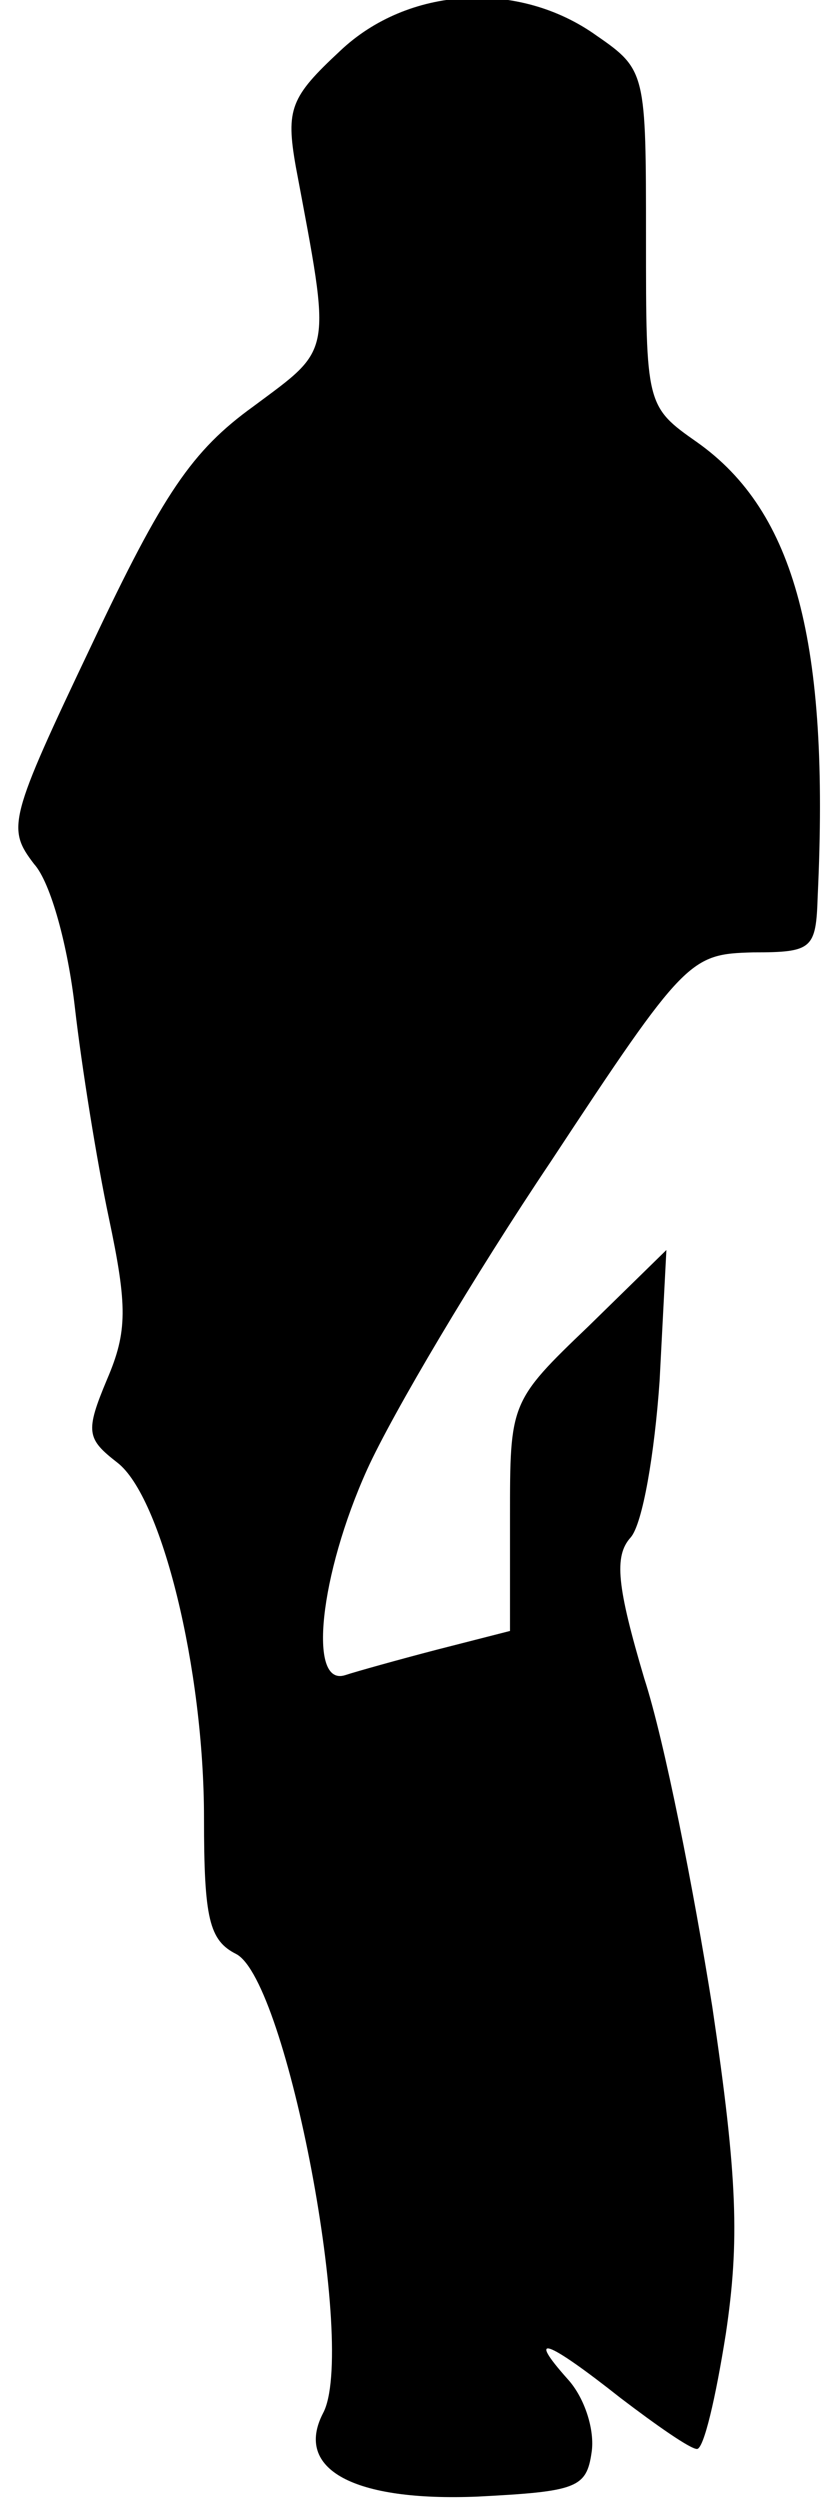 <?xml version="1.0" standalone="no"?>
<!DOCTYPE svg PUBLIC "-//W3C//DTD SVG 20010904//EN"
 "http://www.w3.org/TR/2001/REC-SVG-20010904/DTD/svg10.dtd">
<svg version="1.0" xmlns="http://www.w3.org/2000/svg"
 width="49pt" height="147pt" viewBox="0 0 49 147"
 preserveAspectRatio="xMidYMid meet">
<g transform="translate(0,147) scale(0.1,-0.1)"
fill="#000000" stroke="none">
<path fill="#000000" stroke="none" d="M200 1440 c-29 -27 -32 -34 -26 -68 21
-112 22 -106 -25 -141 -36 -26 -53 -51 -95 -140 -49 -103 -50 -108 -34 -129
10 -11 20 -49 24 -84 4 -35 13 -91 20 -124 11 -52 11 -67 -1 -95 -13 -31 -12
-35 6 -49 26 -20 51 -121 51 -209 0 -59 3 -72 19 -80 30 -16 71 -233 51 -270
-17 -33 18 -52 91 -49 58 3 64 5 67 26 2 13 -4 32 -14 43 -25 28 -12 23 31
-11 21 -16 41 -30 45 -30 4 0 11 30 17 68 8 54 7 91 -8 192 -11 69 -28 156
-40 193 -16 54 -18 72 -8 83 7 8 14 49 17 92 l4 77 -46 -45 c-46 -44 -46 -45
-46 -112 l0 -67 -43 -11 c-23 -6 -48 -13 -54 -15 -22 -7 -15 59 13 121 15 33
63 114 108 181 79 120 82 122 119 123 35 0 37 2 38 33 7 149 -13 226 -71 267
-30 21 -30 22 -30 120 0 97 0 99 -29 119 -46 33 -111 29 -151 -9z"/>
</g>
</svg>
